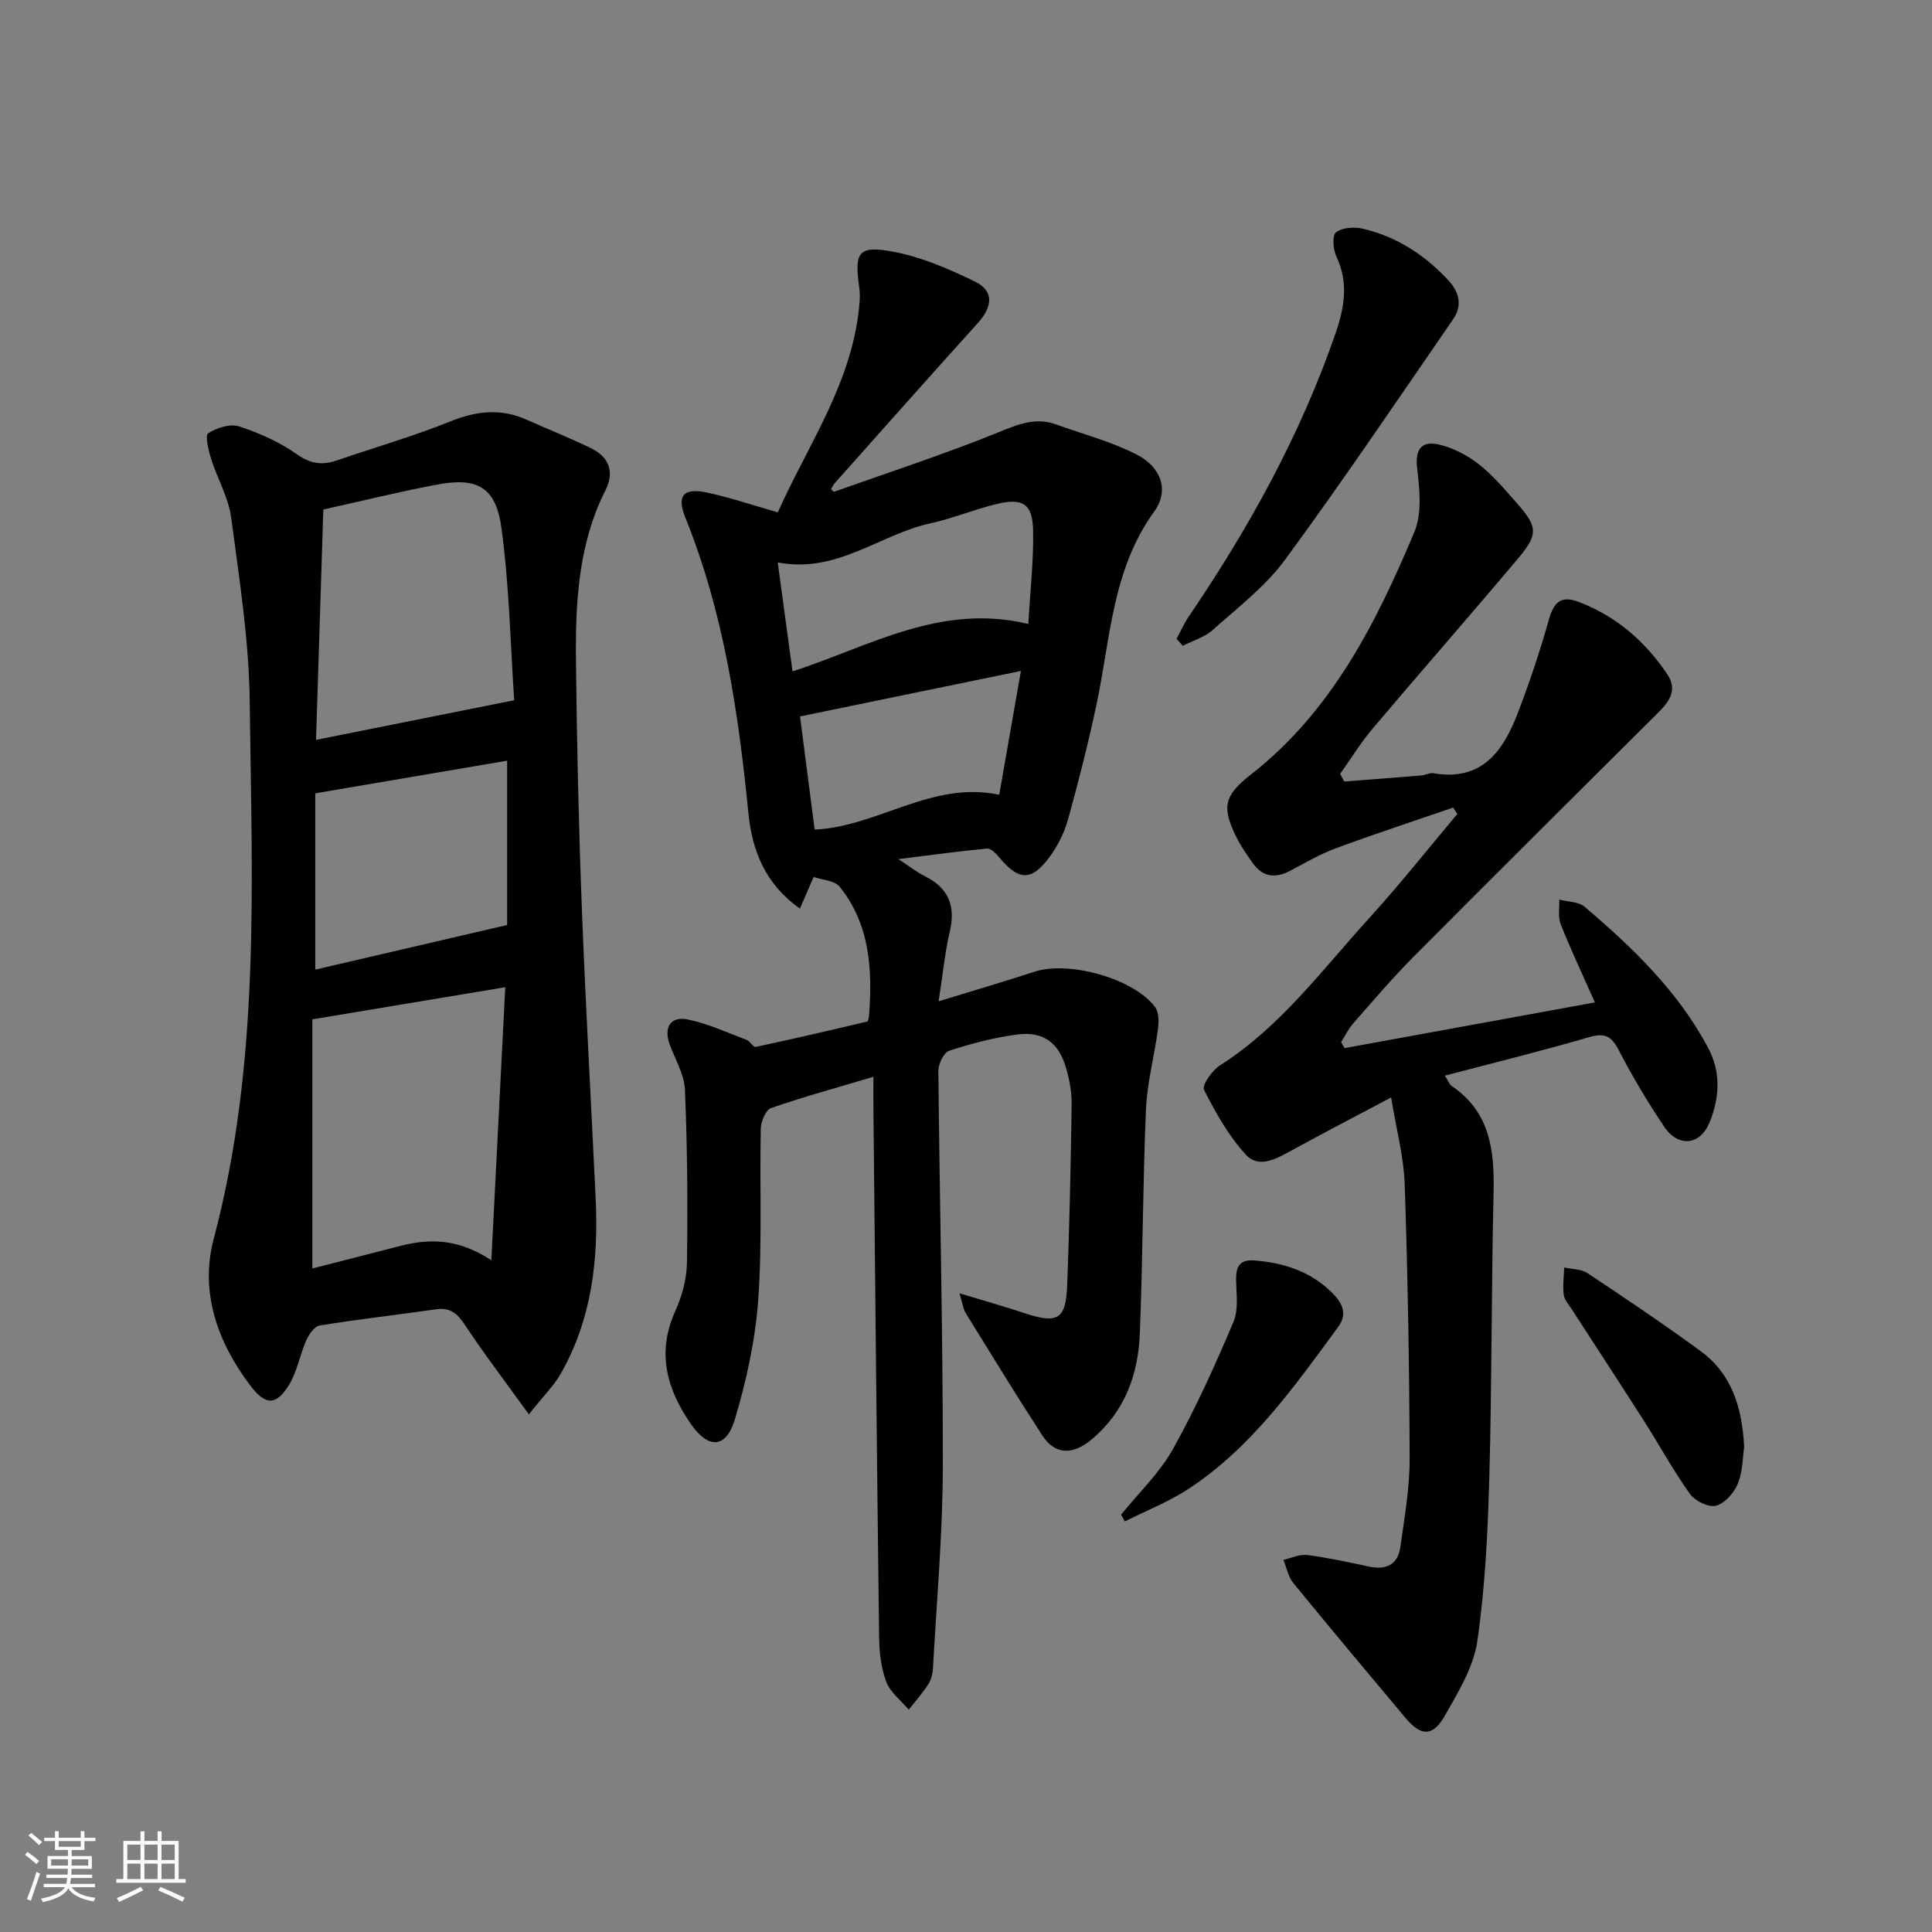 <svg enable-background="new 0 0 400 400" viewBox="0 0 400 400" xmlns="http://www.w3.org/2000/svg"><rect x="0" y="0" width="400" height="400" fill="#808080" stroke="none"/><path d="m5.17 384 .55-.58c.85.61 1.65 1.24 2.4 1.87l-.59.64c-.83-.73-1.62-1.38-2.36-1.93m1.22 9.53-.82-.34c.71-1.76 1.37-3.64 1.98-5.63.24.13.5.25.76.36-.6 1.67-1.24 3.54-1.92 5.61m-.5-13.5.57-.54c.56.44 1.31 1.06 2.26 1.87l-.65.64c-.67-.66-1.4-1.32-2.18-1.97m3.25.46h2.24v-1.36h.77v1.36h4.57v-1.36h.76v1.36h2.28v.69h-2.28v1.84h-2.64v1.26h4.18v2.64h-4.21c0 .45-.02.86-.05 1.21h4.32v.69h-4.38c-.04.34-.1.75-.19 1.22h5.15v.69h-4.82c.87 1.19 2.51 1.92 4.93 2.19-.17.31-.3.57-.37.76-2.77-.49-4.52-1.41-5.26-2.76-.56 1.26-2.3 2.23-5.24 2.9-.12-.24-.26-.48-.43-.72 2.73-.55 4.38-1.34 4.96-2.38h-4.38v-.69h4.65c.1-.38.17-.79.21-1.22h-4.32v-.69h4.4c.03-.34.05-.75.05-1.21h-4.2v-2.64h4.23v-1.26h-2.69v-1.84h-2.24zm1.46 4.46v1.29h3.45c.01-.4.02-.57.01-.53v-.32-.45h-3.46zm1.55-2.59h4.57v-1.19h-4.57zm6.11 2.59h-3.42v.77c-.01.19-.01.37-.02.53h3.44z" fill="#fafbfc"/><path d="m32.63 379.16h.82v1.98h3.54v7.89h1.46v.78h-14.37v-.78h1.46v-7.89h3.54v-1.98h.82v1.98h2.73zm-3.49 11.48.5.73c-1.61.82-3.28 1.63-5 2.42-.13-.27-.28-.55-.44-.82 1.75-.73 3.4-1.5 4.94-2.33m-2.78-5.55h2.73v-3.18h-2.73zm0 3.95h2.73v-3.2h-2.73zm3.54-3.95h2.73v-3.18h-2.73zm0 3.95h2.73v-3.2h-2.73zm7.89 4.68c-1.84-.92-3.51-1.7-5.02-2.32l.45-.73c1.89.8 3.57 1.55 5.04 2.23zm-1.62-11.81h-2.73v3.18h2.73zm-2.73 7.13h2.73v-3.2h-2.73z" fill="#fafbfc"/><g fill="#000001"><path d="m180.83 222.94c-7.64 2.28-14.5 4.15-21.2 6.48-1.09.38-2.08 2.76-2.12 4.23-.25 11.82.32 23.69-.53 35.46-.6 8.33-2.43 16.69-4.82 24.71-1.82 6.1-5.49 6.24-9.1 1.03-5.01-7.22-7.16-14.8-3.24-23.43 1.41-3.11 2.36-6.71 2.41-10.1.17-11.89.08-23.81-.42-35.69-.13-3.16-2.01-6.26-3.15-9.36-1.3-3.54.14-5.95 3.79-5.19 4.15.86 8.11 2.7 12.11 4.21.73.28 1.4 1.57 1.9 1.46 7.72-1.64 15.41-3.43 23.08-5.25.23-.06.36-.89.4-1.38.7-9.48.15-18.75-6.09-26.53-1.03-1.29-3.55-1.38-5.4-2.03-1.1 2.54-1.86 4.32-2.83 6.55-7.16-5.04-9.9-11.95-10.67-19.75-2.07-20.88-5.11-41.52-13.04-61.15-1.86-4.6-.43-6.3 4.57-5.21 4.68 1.01 9.24 2.56 14.56 4.08 6.23-14.06 15.72-27.2 16.94-43.7.07-.99.04-2.01-.1-2.99-1-7.17-.18-8.61 6.94-7.3 5.87 1.08 11.6 3.57 17.02 6.2 4.13 2 3.55 5.33.63 8.57-9.92 10.98-19.74 22.06-29.59 33.11-.32.35-.52.81-.84 1.3.26.22.54.58.68.53 11.4-4.04 22.91-7.8 34.1-12.34 4.03-1.64 7.62-3.11 11.85-1.58 5.59 2.01 11.42 3.55 16.67 6.23 5.09 2.59 6.78 7.46 3.64 11.78-8.78 12.11-9.07 26.47-12 40.17-1.7 7.94-3.7 15.83-5.87 23.65-.74 2.66-2.07 5.31-3.7 7.56-3.78 5.23-6.49 5.15-10.53.23-.65-.79-1.74-1.88-2.53-1.81-5.6.51-11.17 1.29-18.35 2.18 2.62 1.71 3.94 2.78 5.43 3.51 4.93 2.43 6.47 6.16 5.21 11.51-1.01 4.32-1.43 8.78-2.31 14.42 7.17-2.2 13.56-4.08 19.9-6.14 7.07-2.3 20.49 1.41 24.91 7.31.82 1.09.8 3.09.6 4.6-.73 5.55-2.24 11.05-2.48 16.61-.66 15.46-.65 30.94-1.27 46.4-.34 8.55-3.13 16.23-10.04 21.98-3.86 3.21-7.52 3.18-10.16-.89-5.43-8.36-10.63-16.87-15.87-25.35-.48-.78-.58-1.79-1.28-4.07 5.15 1.56 9.34 2.74 13.47 4.11 6.84 2.28 8.57 1.34 8.84-5.72.47-12.47.75-24.94.92-37.42.04-2.61-.46-5.33-1.22-7.84-1.56-5.15-4.79-7.43-10.18-6.69-4.73.64-9.43 1.87-13.97 3.36-1.11.36-2.23 2.73-2.22 4.16.25 27.3.96 54.6.92 81.89-.02 13.93-1.28 27.87-2.04 41.8-.06 1.13-.38 2.38-.98 3.31-1.19 1.85-2.67 3.51-4.03 5.25-1.61-1.91-3.83-3.58-4.66-5.78-1.09-2.87-1.44-6.16-1.48-9.27-.46-36.46-.81-72.93-1.18-109.4-.02-1.98 0-3.97 0-6.58zm-16.75-83.93c16.05-5.22 30.61-14.18 48.82-9.83.38-6.71 1.12-13.07.99-19.41-.11-5.44-2.12-6.72-7.46-5.44-4.66 1.11-9.14 3-13.81 4.02-10.49 2.3-19.37 10.47-31.6 8.09 1.03 7.63 2 14.79 3.06 22.57zm47.29-.1c-15.93 3.28-30.65 6.32-45.73 9.42 1.04 8.05 2.02 15.7 3.02 23.43 13.1-.6 24.22-10.17 38.22-7.21 1.44-8.2 2.85-16.28 4.49-25.64z"/><path d="m109.5 292.83c-5.03-6.98-9.34-12.61-13.24-18.51-1.55-2.34-3.01-3.66-5.92-3.25-8.05 1.15-16.14 2.06-24.16 3.36-1.1.18-2.25 1.88-2.8 3.14-1.32 2.99-1.86 6.4-3.53 9.14-2.64 4.31-4.88 4.31-7.99.2-6.86-9.04-10.54-19.43-7.6-30.48 9.73-36.63 7.88-73.97 7.44-111.19-.15-12.71-2.16-25.43-3.84-38.08-.56-4.18-2.88-8.11-4.17-12.22-.54-1.73-1.26-4.81-.59-5.23 1.77-1.13 4.54-2.04 6.38-1.44 4.21 1.38 8.43 3.26 12.03 5.81 2.85 2.01 5.26 2.26 8.27 1.23 7.84-2.69 15.83-4.99 23.51-8.08 5.44-2.2 10.51-2.7 15.86-.29 4.39 1.98 8.89 3.74 13.22 5.86 3.72 1.82 4.91 4.89 2.98 8.71-5.65 11.22-6.23 23.34-6.1 35.5.18 16.98.56 33.95 1.21 50.92.77 20.11 1.92 40.2 2.87 60.3.6 12.66-.84 24.95-7.23 36.18-1.45 2.51-3.59 4.61-6.6 8.42zm-7.77-31.91c.99-19.35 1.91-37.44 2.88-56.53-13.65 2.27-26.59 4.42-39.94 6.65v51.58c5.97-1.53 11.88-3.02 17.77-4.56 6.14-1.62 12.14-1.82 19.29 2.86zm-36.3-107.74c13.49-2.7 26.47-5.29 41.03-8.2-.75-10.95-.99-23.37-2.63-35.6-1.15-8.56-5.01-10.62-13.36-9.05-7.77 1.46-15.45 3.37-23.53 5.16-.51 16.14-1.02 32.13-1.51 47.69zm-.16 11.07v36.5c13.08-3.04 25.99-6.05 39.73-9.24 0-10.25 0-21.76 0-34.02-13.28 2.26-26.29 4.48-39.73 6.76z"/><path d="m288.02 227.22c-7.57 4.01-14.04 7.37-20.43 10.87-3.16 1.73-6.88 3.96-9.62 1-3.59-3.88-6.29-8.71-8.7-13.47-.47-.93 1.71-4.03 3.34-5.07 12.49-7.93 21.1-19.74 30.82-30.41 6.35-6.97 12.21-14.39 18.29-21.61-.29-.44-.58-.89-.86-1.33-8.12 2.8-16.29 5.47-24.35 8.45-3.25 1.2-6.28 2.99-9.36 4.62-3.12 1.65-5.77 1.33-7.84-1.65-1.14-1.63-2.3-3.27-3.19-5.03-3.24-6.43-2.78-8.81 2.83-13.2 16.75-13.09 25.95-31.34 33.89-50.28 1.61-3.84 1.07-8.86.56-13.22-.47-4.06 1.09-5.64 4.49-4.86 2.94.68 5.9 2.21 8.29 4.09 2.98 2.34 5.48 5.34 8.01 8.21 4.14 4.71 4.3 6.31.19 11.2-9.96 11.84-20.17 23.47-30.16 35.28-2.49 2.94-4.52 6.27-6.76 9.41.28.53.57 1.06.85 1.58 5.33-.41 10.65-.81 15.98-1.25.82-.07 1.68-.6 2.44-.47 10.06 1.76 14.48-4.56 17.51-12.44 2.42-6.3 4.57-12.73 6.4-19.23 1.02-3.64 2.44-5.25 6.3-3.76 7.72 2.97 13.64 8.11 18.22 14.89 2.16 3.19.58 5.58-1.73 7.88-16.98 16.9-33.98 33.78-50.87 50.77-4.34 4.36-8.33 9.08-12.4 13.7-1 1.14-1.67 2.58-2.5 3.88.24.41.48.82.72 1.23 17.12-3.12 34.24-6.25 51.83-9.46-2.47-5.56-4.94-10.8-7.08-16.17-.6-1.51-.23-3.4-.3-5.12 1.77.47 3.99.42 5.25 1.49 9.92 8.43 19.26 17.41 25.52 29.1 2.75 5.14 2.42 10.34.41 15.39-1.96 4.96-6.56 5.41-9.51.97-3.41-5.11-6.59-10.41-9.4-15.86-1.54-2.99-3-3.51-6.2-2.58-9.69 2.84-19.5 5.24-29.76 7.94.76 1.18.97 1.84 1.41 2.14 7.93 5.35 8.88 13.28 8.68 21.97-.46 19.63-.34 39.28-.88 58.91-.31 11.39-.86 22.84-2.49 34.09-.77 5.36-3.96 10.52-6.71 15.39-2.48 4.39-4.95 4.31-8.14.5-7.79-9.29-15.59-18.58-23.26-27.97-1.05-1.29-1.37-3.17-2.03-4.78 1.64-.36 3.35-1.2 4.92-1 4.27.55 8.5 1.47 12.71 2.38 3.57.77 6.06-.31 6.58-4.04.84-6.07 1.94-12.18 1.92-18.28-.05-18.97-.39-37.94-1.02-56.89-.21-5.69-1.74-11.3-2.81-17.9z"/><path d="m243.59 132.26c.83-1.53 1.53-3.14 2.5-4.57 12.48-18.36 23.16-37.63 30.43-58.71 1.85-5.38 2.72-10.49.15-15.91-.68-1.44-.88-4.34-.06-4.97 1.3-.99 3.75-1.17 5.5-.76 6.98 1.62 12.79 5.37 17.68 10.61 2.35 2.51 3.03 5.3 1.07 8.14-11.5 16.68-22.82 33.48-34.81 49.8-4.07 5.54-9.8 9.91-15 14.56-1.68 1.5-4.09 2.19-6.17 3.25-.44-.47-.86-.96-1.29-1.44z"/><path d="m232.11 313.59c3.63-4.49 7.95-8.6 10.73-13.57 4.74-8.46 8.73-17.38 12.53-26.31 1.09-2.56.6-5.86.55-8.81-.04-2.67.79-4.16 3.69-3.94 6.14.45 11.74 2.27 16.2 6.7 2.01 1.99 3.28 4.3 1.25 7.06-9.06 12.33-17.89 24.91-30.93 33.5-4.12 2.71-8.81 4.54-13.24 6.77-.26-.47-.52-.94-.78-1.4z"/><path d="m361.11 299.6c-.31 2.05-.27 5.02-1.3 7.55-.77 1.9-2.69 4.09-4.52 4.59-1.52.41-4.35-.97-5.4-2.43-3.47-4.85-6.33-10.13-9.55-15.17-4.92-7.71-9.94-15.36-14.9-23.04-.63-.98-1.54-1.96-1.68-3.02-.24-1.85.03-3.77.09-5.66 1.62.36 3.52.3 4.81 1.16 7.89 5.24 15.75 10.53 23.39 16.12 6.39 4.65 8.64 11.5 9.06 19.9z"/></g></svg>